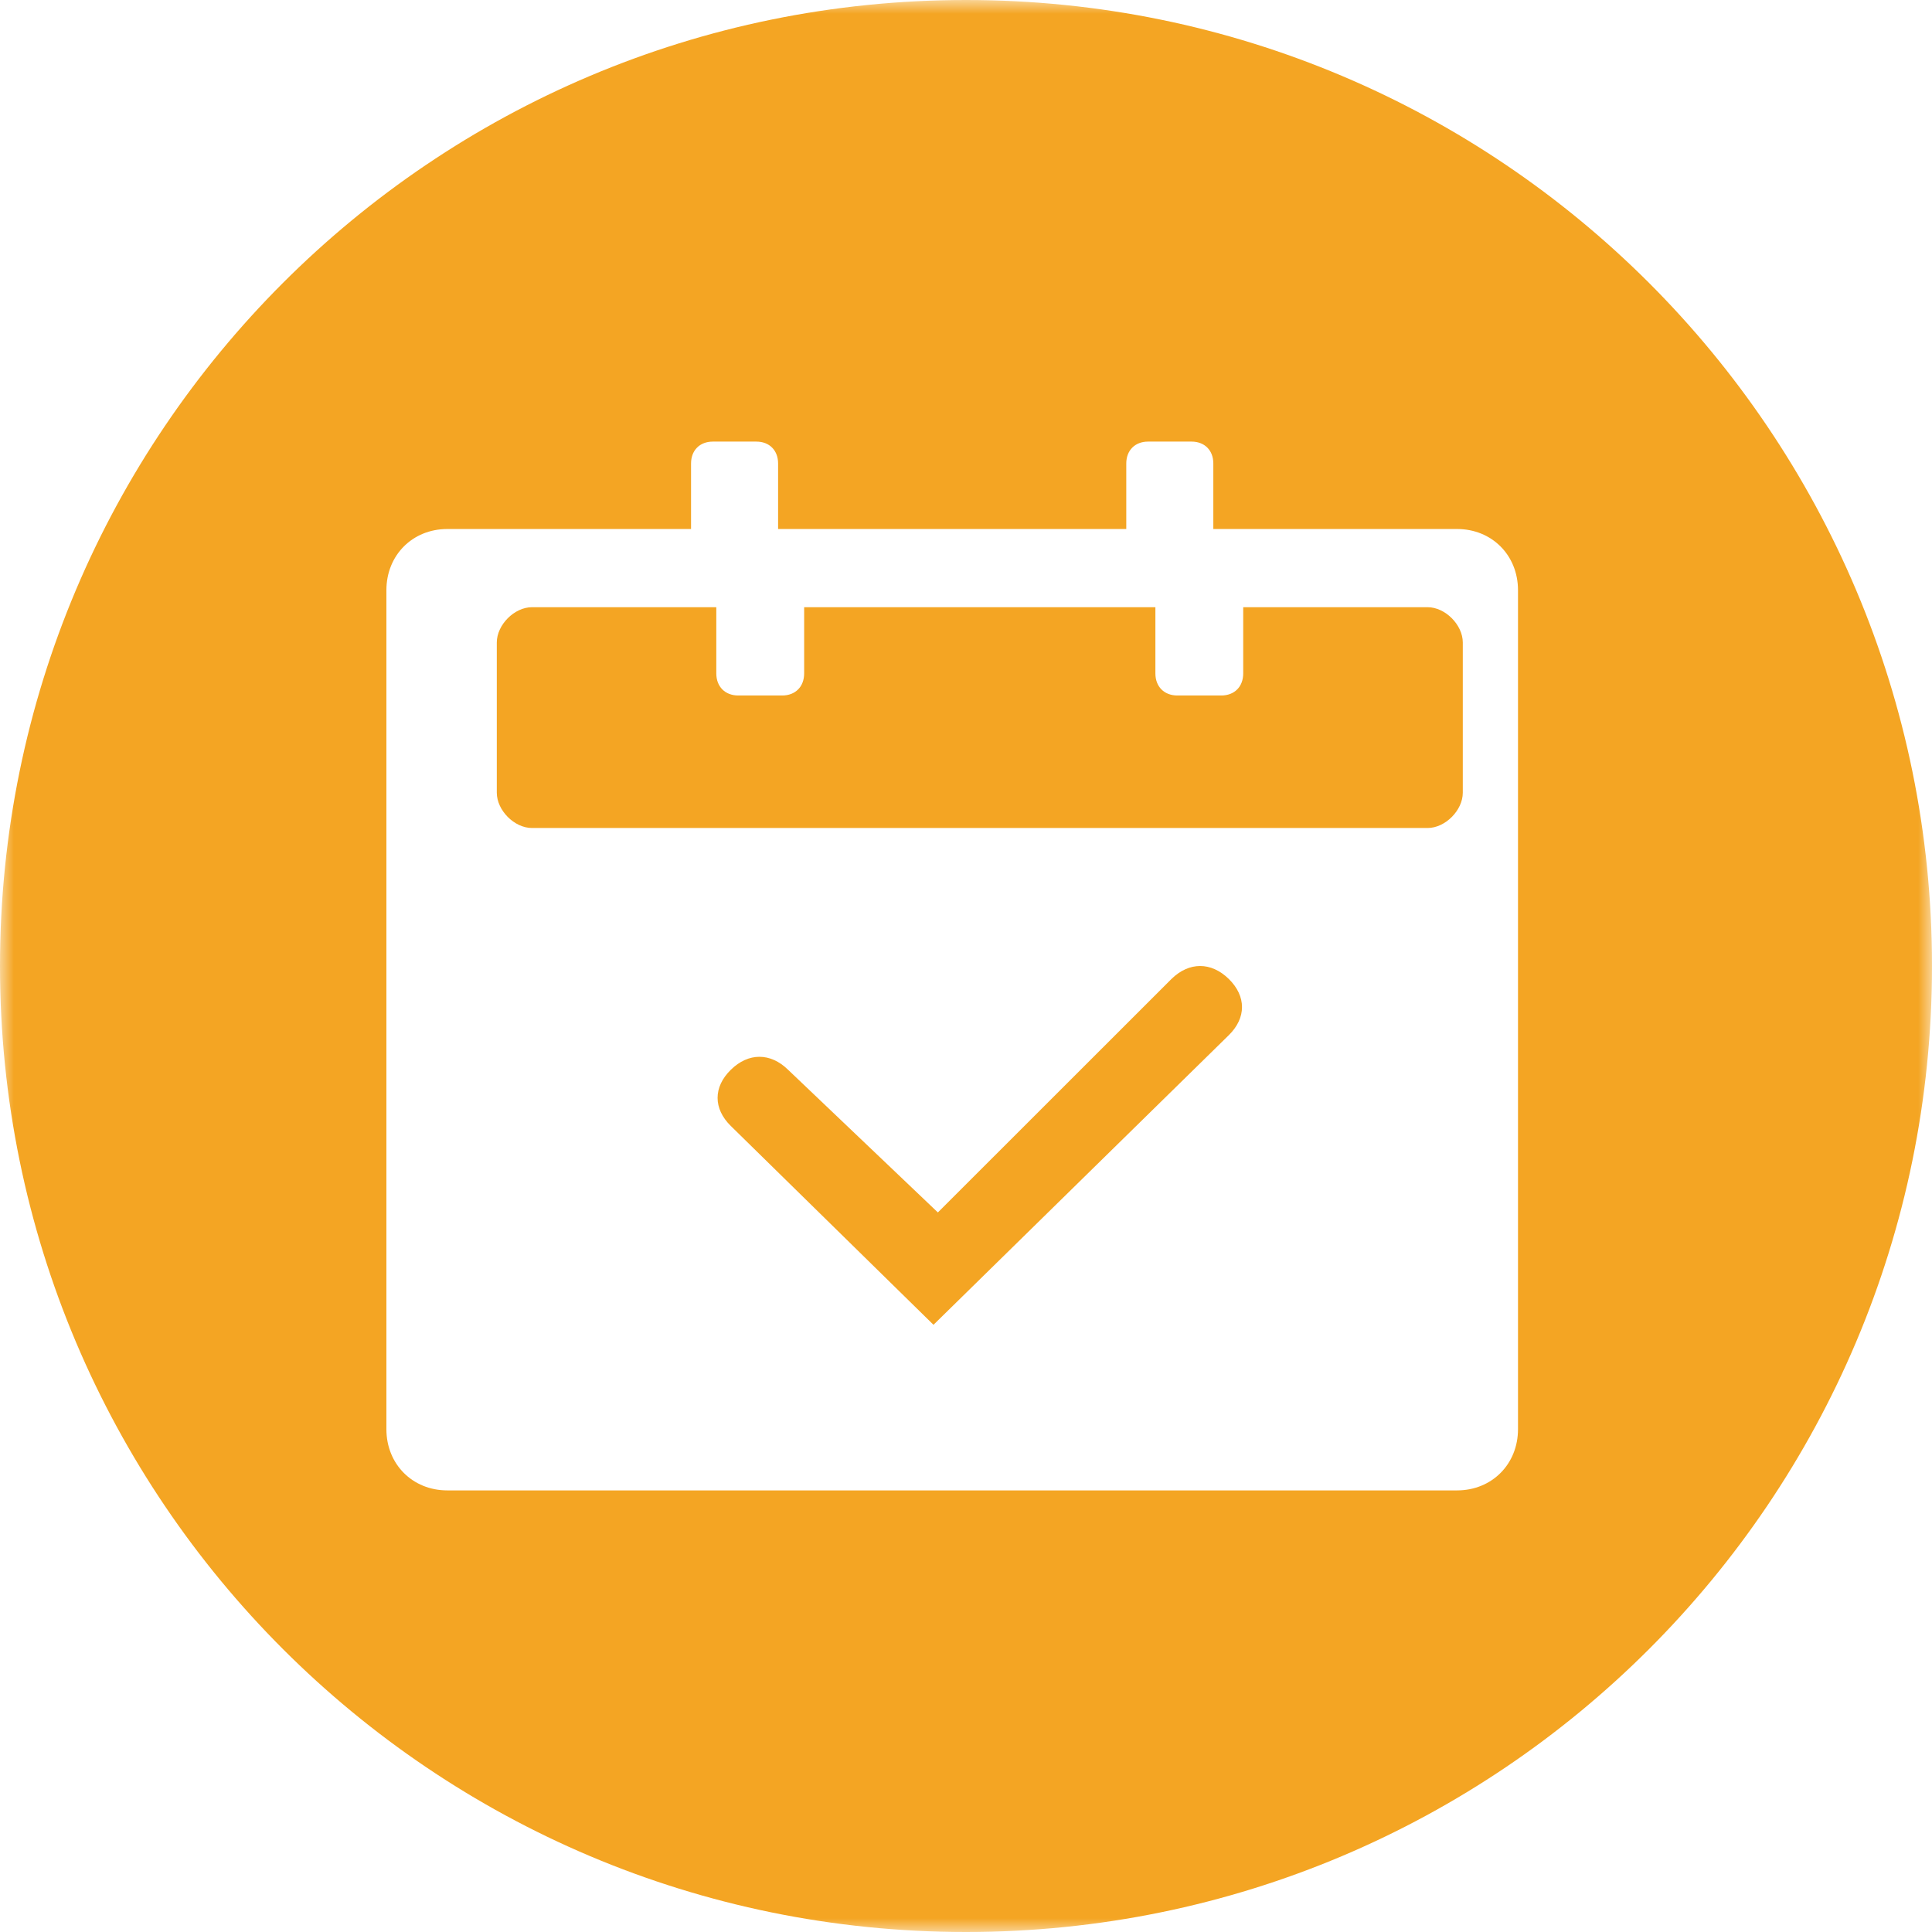 <?xml version="1.0" encoding="UTF-8"?>
<svg width="70px" height="70px" viewBox="0 0 70 70" version="1.1" xmlns="http://www.w3.org/2000/svg" xmlns:xlink="http://www.w3.org/1999/xlink">
    <!-- Generator: Sketch 46.1 (44463) - http://www.bohemiancoding.com/sketch -->
    <title>9</title>
    <desc>Created with Sketch.</desc>
    <defs>
        <polygon id="path-1" points="70 8.28966525e-15 0 8.28966525e-15 0 70 70 70"></polygon>
    </defs>
    <g id="Template" stroke="none" stroke-width="1" fill="none" fill-rule="evenodd">
        <g id="发起流程-#5" transform="translate(-340, -223)">
            <g id="Page-1" transform="translate(340, 223)">
                <path d="M51.725,22 L45.044,22 L45.044,24.399 C45.044,24.88 44.727,25.199 44.249,25.199 L42.658,25.199 C42.182,25.199 41.862,24.88 41.862,24.399 L41.862,22 L29.136,22 L29.136,24.399 C29.136,24.88 28.818,25.199 28.341,25.199 L26.75,25.199 C26.272,25.199 25.953,24.88 25.953,24.399 L25.953,22 L19.274,22 C18.636,22 18,22.639 18,23.28 L18,28.72 C18,29.361 18.636,30 19.274,30 L51.725,30 C52.363,30 53,29.361 53,28.72 L53,23.28 C53,22.639 52.363,22 51.725,22" id="Fill-1" fill="#F4A523"></path>
                <path d="M42.445,35.469 L33.981,43.929 L28.554,38.76 C27.915,38.133 27.117,38.133 26.479,38.76 C25.84,39.386 25.84,40.169 26.479,40.796 L33.822,48 L44.521,37.507 C45.16,36.88 45.16,36.096 44.521,35.469 C43.882,34.844 43.084,34.844 42.445,35.469" id="Fill-3" fill="#F4A523"></path>
                <g id="Group-7">
                    <mask id="mask-2" fill="white">
                        <use xlink:href="#path-1"></use>
                    </mask>
                    <g id="Clip-6"></g>
                    <path d="M55,51.783 C55,53.049 54.054,54 52.792,54 L16.207,54 C14.945,54 14,53.049 14,51.783 L14,21.384 C14,20.118 14.945,19.167 16.207,19.167 L25.038,19.167 L25.038,16.793 C25.038,16.318 25.353,16 25.827,16 L27.405,16 C27.877,16 28.192,16.318 28.192,16.793 L28.192,19.167 L40.807,19.167 L40.807,16.793 C40.807,16.318 41.124,16 41.595,16 L43.173,16 C43.647,16 43.961,16.318 43.961,16.793 L43.961,19.167 L52.792,19.167 C54.054,19.167 55,20.118 55,21.384 L55,51.783 Z M35,-0 C15.67,-0 -0,15.67 -0,35 C-0,54.331 15.67,70 35,70 C54.33,70 70,54.331 70,35 C70,15.67 54.33,-0 35,-0 L35,-0 Z" id="Fill-5" fill="#F4A523" mask="url(#mask-2)"></path>
                </g>
            </g>
        </g>
    </g>
</svg>